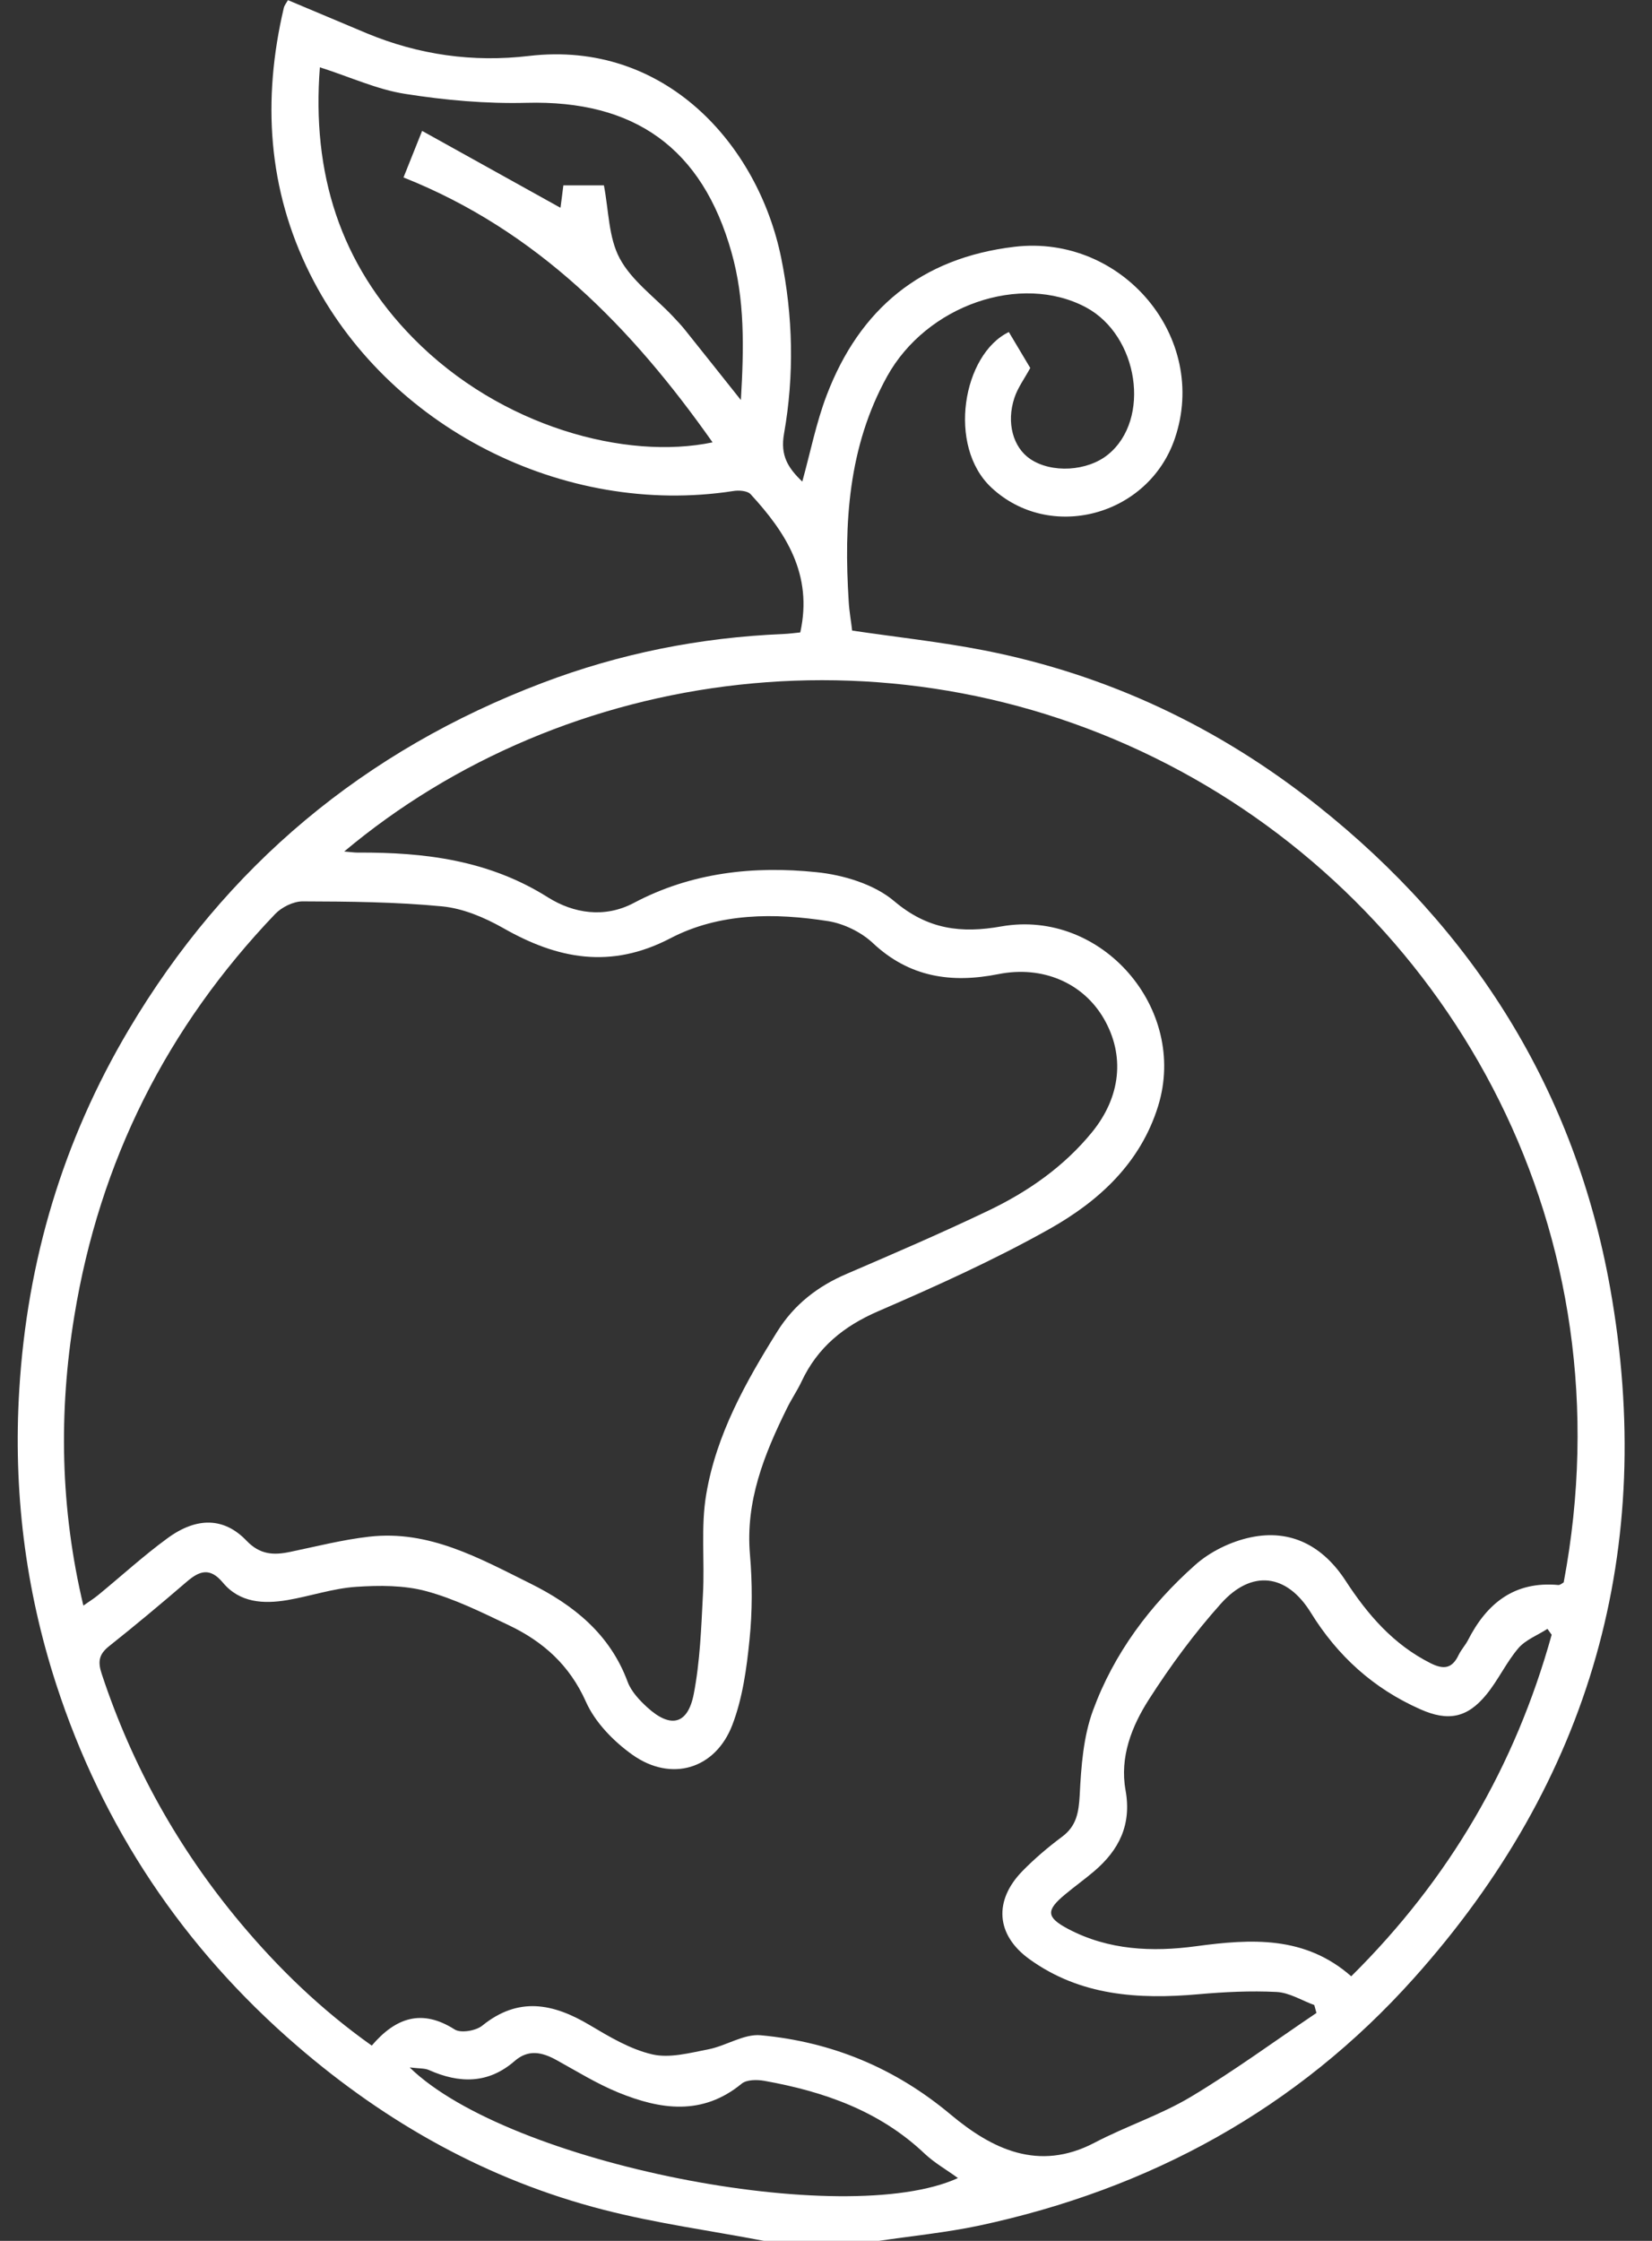 <svg width="59" height="80" viewBox="0 0 59 80" fill="none" xmlns="http://www.w3.org/2000/svg">
<rect x="0" y="0" width="59" height="80" fill="#333333" stroke="none"/>
<path d="M27.287 80C25.377 79.635 23.442 79.374 21.563 78.891C17.44 77.834 13.806 75.8 10.592 73.023C6.541 69.527 3.661 65.22 2.008 60.132C0.899 56.718 0.468 53.207 0.689 49.603C0.971 44.998 2.249 40.721 4.596 36.763C8.071 30.905 13.015 26.793 19.371 24.38C22.138 23.328 25.008 22.758 27.965 22.635C28.191 22.625 28.416 22.594 28.581 22.578C29.038 20.515 28.072 19.016 26.809 17.645C26.691 17.517 26.383 17.496 26.178 17.532C20.13 18.461 13.806 15.252 11.074 9.785C9.56 6.756 9.365 3.563 10.135 0.287C10.155 0.19 10.227 0.108 10.284 0.005C11.234 0.406 12.163 0.796 13.092 1.186C14.956 1.961 16.896 2.233 18.893 1.997C23.745 1.427 27.071 5.159 27.898 9.2C28.324 11.289 28.37 13.394 28.001 15.483C27.862 16.264 28.144 16.705 28.653 17.193C28.945 16.136 29.151 15.088 29.525 14.108C30.701 11.027 32.898 9.205 36.235 8.81C40.08 8.358 43.186 12.049 41.959 15.653C41.015 18.43 37.493 19.36 35.404 17.404C33.817 15.92 34.387 12.645 36.03 11.854C36.292 12.29 36.553 12.732 36.795 13.137C36.589 13.517 36.348 13.841 36.23 14.2C35.932 15.093 36.184 15.976 36.795 16.387C37.555 16.901 38.833 16.829 39.572 16.228C41.117 14.975 40.666 11.977 38.782 10.971C36.456 9.734 33.088 10.894 31.681 13.44C30.29 15.956 30.136 18.687 30.311 21.475C30.331 21.834 30.398 22.188 30.434 22.512C32.036 22.748 33.607 22.917 35.157 23.22C39.572 24.088 43.535 25.967 47.052 28.759C52.653 33.205 56.247 38.945 57.505 45.978C59.168 55.281 56.822 63.562 50.492 70.626C46.313 75.292 41.066 78.152 34.962 79.456C33.771 79.707 32.554 79.825 31.348 80.005H27.282L27.287 80ZM12.271 30.397C12.532 30.418 12.65 30.438 12.774 30.438C15.171 30.423 17.471 30.71 19.576 32.04C20.48 32.605 21.588 32.79 22.636 32.235C24.689 31.147 26.912 30.905 29.156 31.137C30.121 31.234 31.225 31.568 31.938 32.173C33.134 33.185 34.331 33.329 35.768 33.072C39.346 32.446 42.432 36.008 41.364 39.479C40.732 41.527 39.238 42.888 37.472 43.879C35.506 44.982 33.442 45.912 31.368 46.81C30.131 47.344 29.197 48.104 28.627 49.32C28.473 49.649 28.262 49.952 28.103 50.28C27.292 51.923 26.62 53.592 26.784 55.496C26.871 56.503 26.871 57.535 26.768 58.541C26.666 59.562 26.522 60.62 26.157 61.575C25.552 63.161 23.976 63.628 22.59 62.648C21.917 62.17 21.255 61.493 20.926 60.753C20.341 59.444 19.401 58.607 18.174 58.022C17.214 57.565 16.249 57.083 15.228 56.806C14.432 56.59 13.544 56.595 12.707 56.651C11.886 56.708 11.08 56.985 10.263 57.124C9.411 57.267 8.564 57.221 7.963 56.503C7.496 55.943 7.121 56.077 6.659 56.477C5.751 57.257 4.832 58.027 3.892 58.772C3.528 59.064 3.487 59.326 3.636 59.768C4.719 63.043 6.372 66 8.579 68.639C9.95 70.277 11.48 71.755 13.277 73.028C14.124 72.037 15.058 71.699 16.239 72.453C16.46 72.592 16.999 72.499 17.225 72.315C18.513 71.272 19.75 71.519 21.049 72.289C21.758 72.71 22.502 73.157 23.293 73.341C23.914 73.485 24.633 73.29 25.295 73.162C25.932 73.039 26.568 72.602 27.169 72.659C29.705 72.895 31.964 73.824 33.956 75.493C35.424 76.719 37.087 77.541 39.084 76.499C40.209 75.908 41.441 75.508 42.524 74.861C44.069 73.937 45.522 72.869 47.016 71.863C46.99 71.77 46.965 71.673 46.939 71.581C46.487 71.416 46.046 71.134 45.584 71.113C44.66 71.067 43.725 71.113 42.801 71.195C40.655 71.385 38.576 71.252 36.759 69.938C35.568 69.075 35.486 67.853 36.512 66.801C36.949 66.354 37.426 65.949 37.929 65.574C38.448 65.189 38.525 64.706 38.561 64.09C38.612 63.069 38.689 62.001 39.038 61.056C39.783 59.028 41.071 57.303 42.683 55.871C43.217 55.394 43.956 55.034 44.66 54.885C46.108 54.577 47.252 55.199 48.053 56.426C48.844 57.642 49.763 58.71 51.092 59.377C51.565 59.614 51.862 59.568 52.093 59.085C52.181 58.9 52.33 58.741 52.427 58.556C53.1 57.237 54.085 56.441 55.656 56.585C55.718 56.59 55.79 56.523 55.846 56.492C58.203 43.981 51.914 32.81 42.18 27.538C32.092 22.075 20.156 23.795 12.276 30.413L12.271 30.397ZM2.978 57.319C3.184 57.175 3.358 57.067 3.512 56.939C4.339 56.261 5.129 55.537 5.987 54.911C7.034 54.146 8.01 54.172 8.805 55.004C9.283 55.502 9.765 55.527 10.356 55.404C11.295 55.209 12.235 54.968 13.184 54.86C15.32 54.613 17.122 55.63 18.934 56.528C20.485 57.298 21.784 58.335 22.415 60.04C22.543 60.384 22.836 60.697 23.118 60.954C23.945 61.708 24.561 61.575 24.776 60.481C25.002 59.316 25.044 58.115 25.105 56.924C25.172 55.733 25.023 54.511 25.223 53.345C25.582 51.215 26.63 49.341 27.764 47.529C28.365 46.569 29.207 45.917 30.244 45.475C31.938 44.746 33.632 44.017 35.296 43.221C36.713 42.544 37.996 41.651 39.002 40.418C40.034 39.15 40.183 37.672 39.418 36.358C38.679 35.09 37.236 34.463 35.66 34.776C33.981 35.11 32.477 34.894 31.168 33.662C30.757 33.277 30.146 32.98 29.592 32.887C27.667 32.584 25.69 32.584 23.94 33.498C21.809 34.607 19.915 34.242 17.964 33.128C17.302 32.754 16.537 32.43 15.792 32.358C14.139 32.199 12.471 32.184 10.807 32.179C10.479 32.179 10.063 32.384 9.827 32.63C5.961 36.671 3.559 41.45 2.655 46.979C2.09 50.424 2.152 53.853 2.978 57.324V57.319ZM55.42 58.366C55.369 58.294 55.318 58.222 55.266 58.151C54.917 58.376 54.496 58.536 54.234 58.833C53.798 59.342 53.51 59.978 53.084 60.497C52.401 61.334 51.714 61.462 50.723 61.02C49.054 60.281 47.771 59.121 46.811 57.565C45.953 56.179 44.701 56.025 43.607 57.247C42.658 58.305 41.805 59.465 41.035 60.666C40.419 61.626 39.983 62.73 40.199 63.916C40.419 65.143 39.967 66.046 39.074 66.806C38.735 67.094 38.376 67.35 38.037 67.633C37.349 68.203 37.365 68.449 38.15 68.865C39.593 69.625 41.153 69.691 42.714 69.481C44.691 69.214 46.605 69.101 48.258 70.554C51.76 67.088 54.116 63.038 55.415 58.366H55.42ZM15.074 4.672C16.778 5.616 18.395 6.515 20.017 7.418C20.053 7.157 20.084 6.91 20.12 6.617H21.568C21.742 7.516 21.732 8.481 22.133 9.225C22.559 10.021 23.38 10.606 24.022 11.284C24.181 11.454 24.345 11.623 24.489 11.808C25.115 12.588 25.731 13.368 26.46 14.282C26.573 12.388 26.599 10.689 26.127 9.015C25.079 5.283 22.656 3.568 18.801 3.671C17.358 3.707 15.9 3.578 14.473 3.352C13.472 3.198 12.517 2.752 11.424 2.403C11.131 6.181 12.142 9.415 14.761 12.075C17.877 15.242 22.364 16.438 25.449 15.792C22.569 11.705 19.181 8.229 14.411 6.335C14.632 5.776 14.817 5.324 15.074 4.677V4.672ZM14.637 73.814C18.18 77.258 30.172 79.605 34.212 77.757C33.812 77.464 33.376 77.218 33.026 76.889C31.415 75.359 29.423 74.666 27.297 74.286C27.035 74.24 26.666 74.24 26.486 74.389C25.079 75.544 23.58 75.313 22.081 74.702C21.316 74.389 20.603 73.947 19.879 73.547C19.36 73.259 18.867 73.151 18.375 73.583C17.435 74.399 16.403 74.384 15.32 73.901C15.171 73.834 14.986 73.85 14.642 73.809L14.637 73.814Z" fill="white"/>
</svg>
